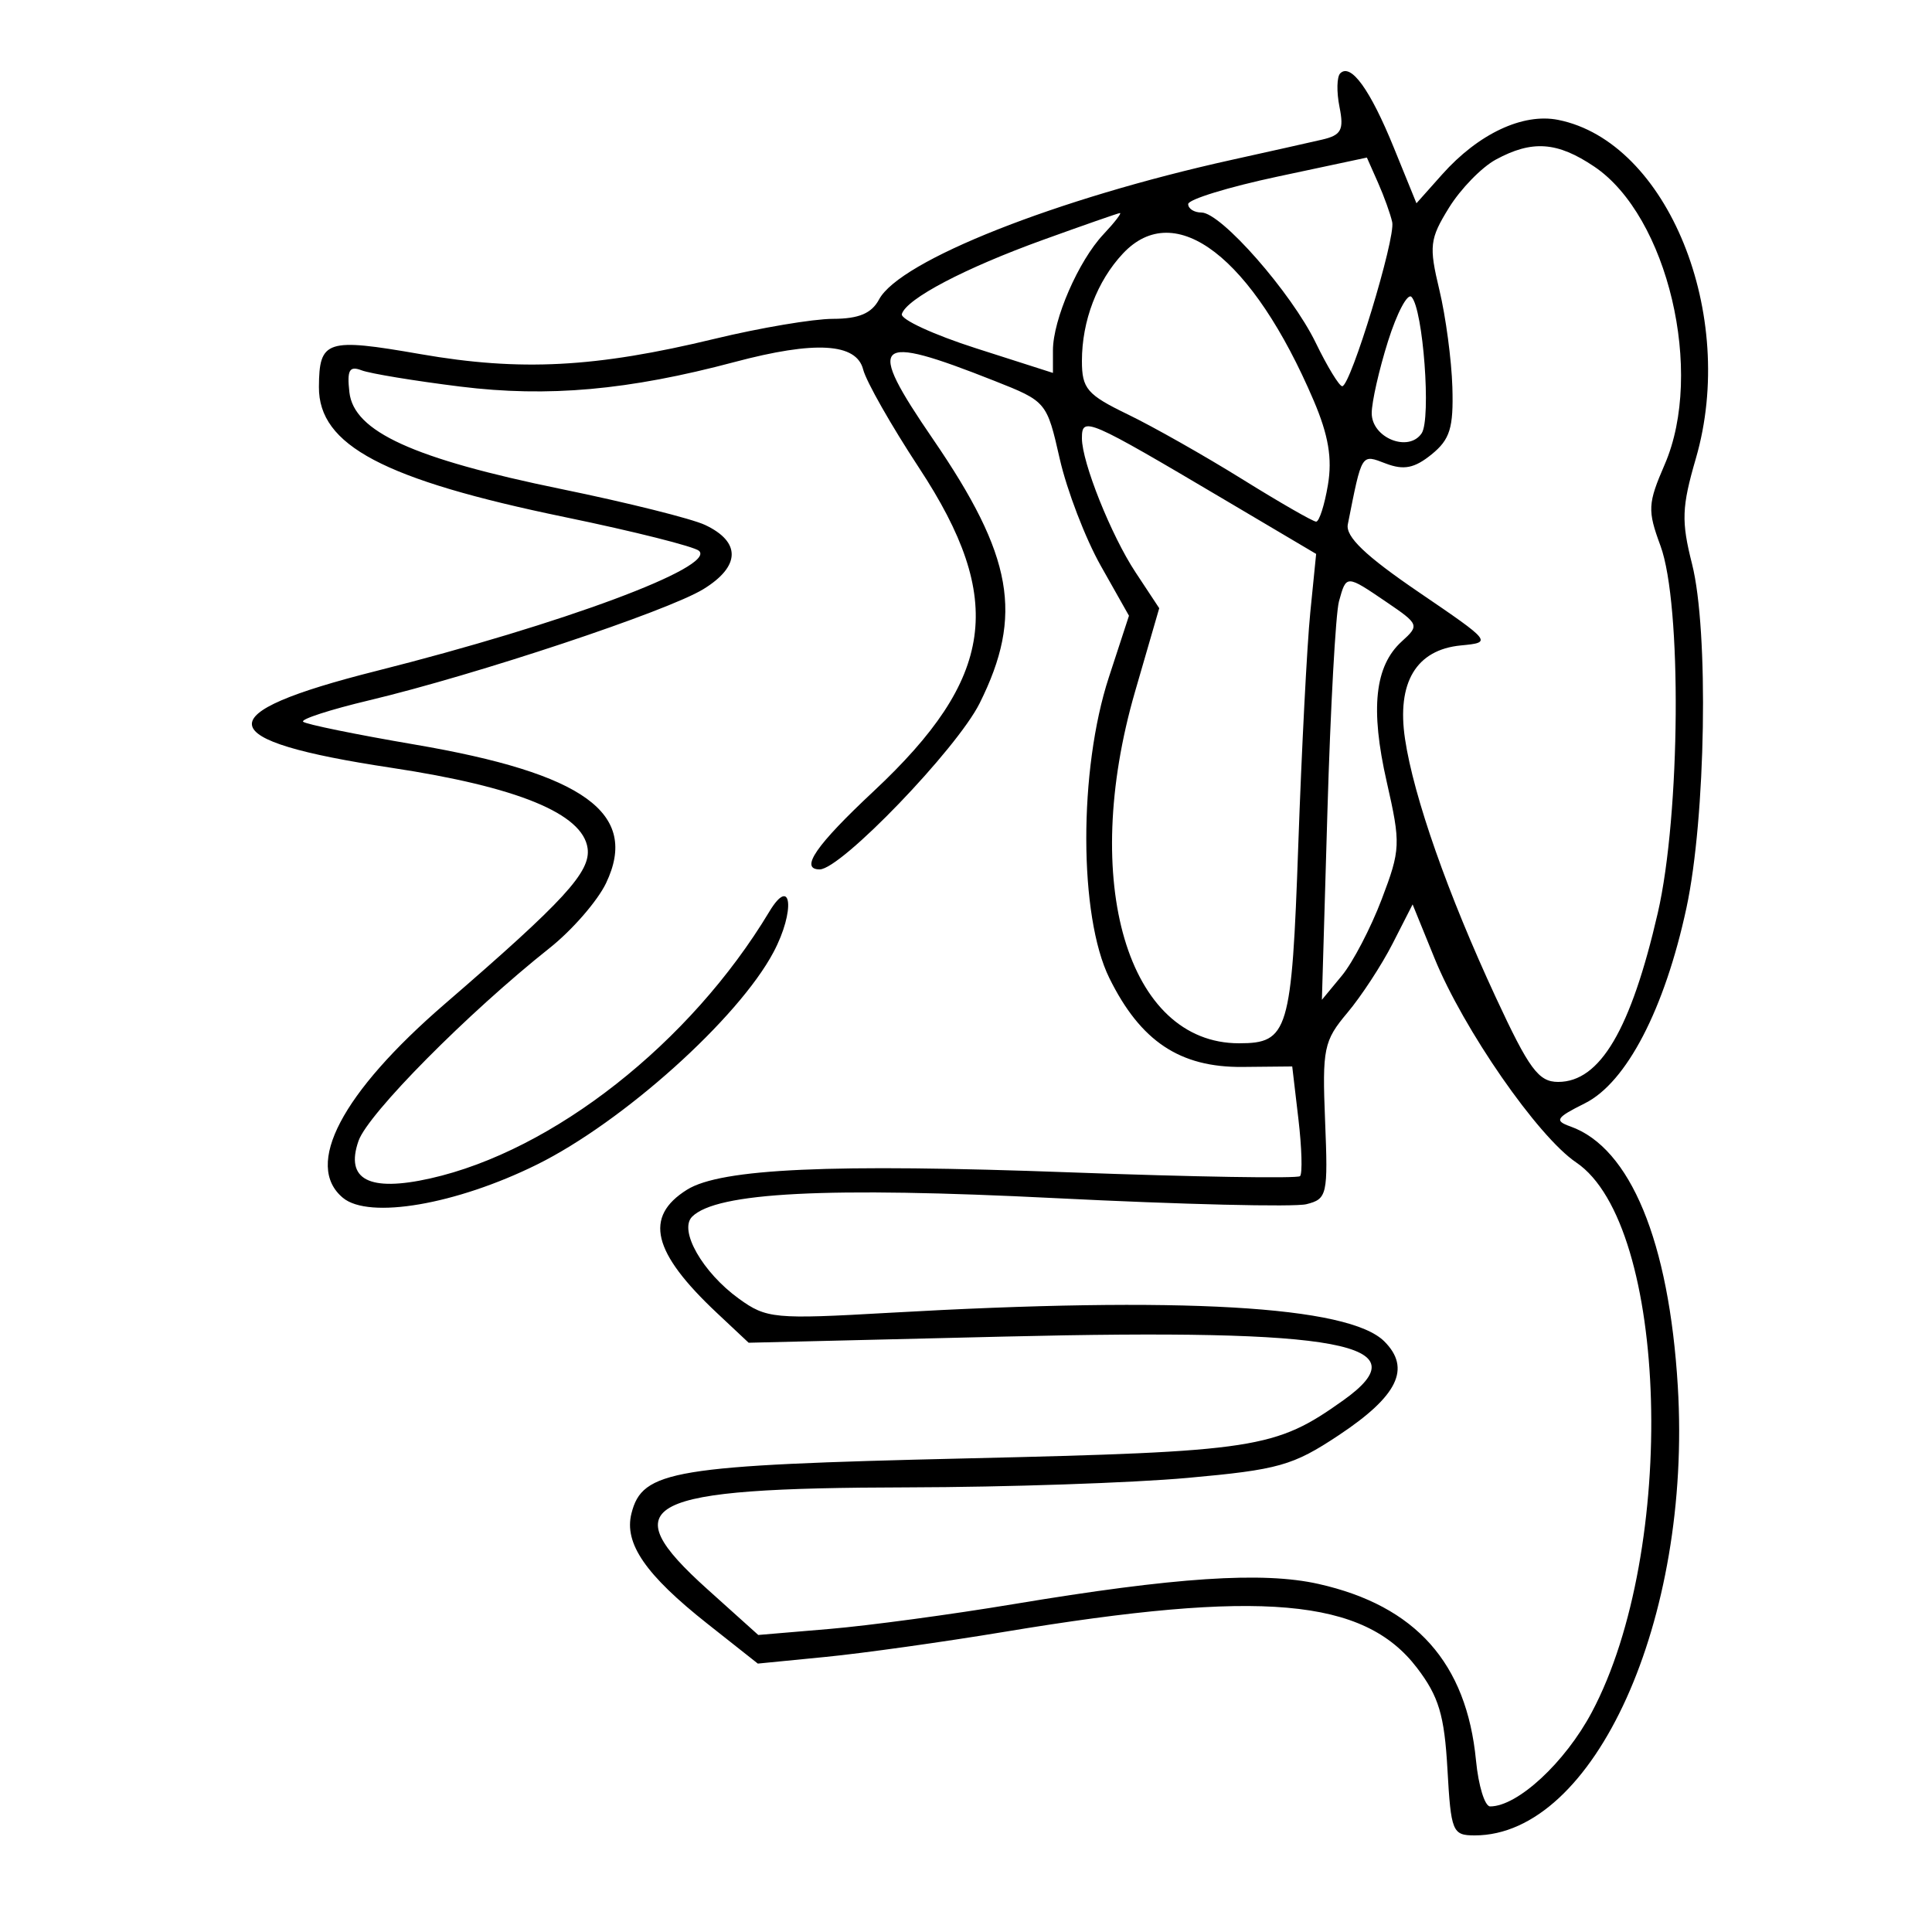<svg xmlns="http://www.w3.org/2000/svg" width="200" height="200" viewBox="0 0 200 200" version="1.1">
	<path d="M 138.739 7.594 C 138.386 7.947, 138.352 9.511, 138.664 11.070 C 139.141 13.453, 138.854 13.991, 136.865 14.453 C 135.564 14.755, 131.350 15.698, 127.500 16.549 C 109.347 20.562, 93.156 26.971, 91.002 30.995 C 90.226 32.447, 88.904 33.002, 86.215 33.007 C 84.172 33.011, 78.675 33.939, 74 35.069 C 61.644 38.057, 53.884 38.462, 43.529 36.659 C 33.789 34.963, 33.044 35.203, 33.015 40.061 C 32.979 46.098, 39.708 49.655, 58.500 53.536 C 65.650 55.013, 71.889 56.583, 72.365 57.025 C 74.143 58.679, 58.283 64.582, 38.981 69.451 C 21.318 73.905, 21.741 76.643, 40.529 79.483 C 53.567 81.454, 60.319 84.222, 60.827 87.805 C 61.173 90.246, 58.445 93.221, 46.039 103.934 C 35.364 113.153, 31.438 120.629, 35.502 124.001 C 38.199 126.240, 47.209 124.695, 55.576 120.560 C 64.488 116.155, 76.432 105.432, 80.076 98.563 C 82.350 94.276, 81.952 90.526, 79.633 94.384 C 71.463 107.973, 57.269 119.138, 44.534 121.992 C 38.198 123.412, 35.716 122.113, 37.113 118.106 C 38.094 115.292, 48.426 104.864, 56.904 98.133 C 59.236 96.281, 61.864 93.256, 62.744 91.410 C 66.186 84.192, 60.490 80.071, 42.932 77.075 C 36.837 76.035, 31.638 74.972, 31.378 74.712 C 31.118 74.451, 34.189 73.456, 38.203 72.500 C 49.318 69.852, 69.094 63.273, 72.818 60.985 C 76.659 58.626, 76.723 56.103, 72.988 54.342 C 71.619 53.697, 64.931 52.026, 58.124 50.630 C 42.768 47.479, 36.635 44.681, 36.170 40.612 C 35.908 38.312, 36.164 37.849, 37.433 38.336 C 38.309 38.672, 42.910 39.430, 47.659 40.020 C 56.726 41.146, 65.059 40.399, 76.053 37.473 C 84.380 35.257, 88.658 35.507, 89.354 38.250 C 89.667 39.487, 92.274 44.074, 95.146 48.442 C 104.120 62.092, 102.983 70.174, 90.438 81.909 C 84.475 87.487, 82.741 90, 84.855 90 C 87.055 90, 99.055 77.531, 101.417 72.791 C 105.958 63.678, 104.879 57.577, 96.584 45.462 C 89.576 35.227, 90.381 34.461, 102.928 39.420 C 108.332 41.556, 108.363 41.593, 109.704 47.497 C 110.445 50.759, 112.360 55.749, 113.961 58.585 L 116.871 63.741 114.786 70.120 C 111.654 79.706, 111.678 94.832, 114.836 101.243 C 118.061 107.791, 122.141 110.513, 128.636 110.449 L 133.771 110.399 134.411 115.841 C 134.763 118.834, 134.839 121.495, 134.579 121.754 C 134.320 122.013, 123.621 121.837, 110.804 121.363 C 86.084 120.448, 74.631 120.965, 71.126 123.154 C 66.636 125.957, 67.530 129.642, 74.224 135.925 L 77.500 139 104 138.362 C 138.962 137.519, 147.302 139.088, 139.058 144.959 C 132.013 149.975, 130.099 150.270, 100 150.974 C 69.591 151.686, 66.491 152.197, 65.366 156.679 C 64.588 159.776, 66.834 163.032, 73.241 168.097 L 78.450 172.214 85.475 171.523 C 89.339 171.144, 97.675 169.973, 104 168.923 C 130.554 164.512, 141.185 165.442, 146.687 172.657 C 148.941 175.611, 149.522 177.545, 149.838 183.140 C 150.205 189.637, 150.355 190, 152.663 190 C 165.047 190, 175.145 167.665, 173.685 143.500 C 172.781 128.515, 168.772 118.818, 162.570 116.611 C 160.882 116.011, 161.071 115.709, 164.070 114.212 C 168.373 112.064, 172.321 104.469, 174.577 94 C 176.586 84.673, 176.904 65.271, 175.160 58.385 C 174.038 53.953, 174.091 52.495, 175.555 47.458 C 179.886 32.561, 172.612 14.672, 161.305 12.411 C 157.648 11.680, 153.046 13.843, 149.287 18.062 L 146.631 21.043 144.285 15.277 C 141.844 9.276, 139.837 6.496, 138.739 7.594 M 154.841 16.524 C 153.379 17.318, 151.199 19.560, 149.997 21.505 C 148 24.737, 147.914 25.472, 149.004 30.017 C 149.661 32.753, 150.266 37.283, 150.349 40.082 C 150.474 44.296, 150.103 45.495, 148.195 47.041 C 146.430 48.472, 145.322 48.693, 143.457 47.984 C 140.891 47.008, 141.009 46.819, 139.526 54.278 C 139.273 55.552, 141.344 57.535, 146.836 61.278 C 154.451 66.466, 154.479 66.502, 151.231 66.815 C 146.599 67.261, 144.572 70.659, 145.449 76.507 C 146.349 82.509, 149.875 92.545, 154.846 103.250 C 158.294 110.677, 159.270 112, 161.299 112 C 165.638 112, 168.828 106.588, 171.615 94.500 C 173.960 84.328, 174.119 62.533, 171.892 56.500 C 170.538 52.832, 170.574 52.133, 172.329 48.083 C 176.463 38.535, 172.644 22.373, 165.043 17.250 C 161.207 14.665, 158.605 14.480, 154.841 16.524 M 132.250 18.282 C 127.162 19.366, 123 20.646, 123 21.127 C 123 21.607, 123.618 22, 124.373 22 C 126.404 22, 133.684 30.296, 136.204 35.483 C 137.411 37.967, 138.646 39.992, 138.949 39.982 C 139.822 39.954, 144.479 24.664, 144.122 23 C 143.944 22.175, 143.282 20.332, 142.650 18.906 L 141.500 16.311 132.250 18.282 M 107.982 24.828 C 99.864 27.762, 93.841 30.925, 93.359 32.509 C 93.193 33.054, 96.645 34.648, 101.029 36.052 L 109 38.604 109 36.270 C 109 33.084, 111.642 27.010, 114.222 24.264 C 115.392 23.019, 116.158 22.025, 115.924 22.056 C 115.691 22.087, 112.117 23.334, 107.982 24.828 M 116.241 26.250 C 113.572 29.099, 112 33.220, 112 37.366 C 112 40.237, 112.535 40.860, 116.750 42.898 C 119.362 44.161, 124.688 47.176, 128.584 49.597 C 132.480 52.019, 135.928 54, 136.246 54 C 136.564 54, 137.113 52.293, 137.465 50.207 C 137.930 47.456, 137.524 45.051, 135.988 41.457 C 129.645 26.609, 121.663 20.462, 116.241 26.250 M 143.687 35.325 C 142.759 38.268, 142 41.618, 142 42.771 C 142 45.328, 145.809 46.866, 147.168 44.857 C 148.169 43.376, 147.322 31.970, 146.118 30.737 C 145.709 30.317, 144.615 32.382, 143.687 35.325 M 112 45.374 C 112 47.852, 115.028 55.424, 117.540 59.230 L 120.003 62.961 117.501 71.592 C 111.789 91.305, 116.722 108, 128.259 108 C 133.365 108, 133.717 106.825, 134.397 87.500 C 134.745 77.600, 135.304 66.764, 135.638 63.421 L 136.247 57.342 126.873 51.795 C 112.505 43.293, 112 43.075, 112 45.374 M 138.610 62.250 C 138.268 63.487, 137.730 73.275, 137.414 84 L 136.842 103.500 138.909 101 C 140.047 99.625, 141.902 96.067, 143.033 93.093 C 144.991 87.944, 145.016 87.366, 143.552 80.930 C 141.834 73.374, 142.312 68.933, 145.117 66.395 C 146.948 64.737, 146.902 64.618, 143.555 62.343 C 139.337 59.477, 139.378 59.478, 138.610 62.250 M 144.164 97.678 C 143.027 99.908, 140.915 103.136, 139.471 104.852 C 137.035 107.747, 136.870 108.550, 137.173 116.032 C 137.484 123.698, 137.389 124.120, 135.237 124.658 C 133.993 124.969, 122.293 124.687, 109.237 124.031 C 85.596 122.843, 74.173 123.427, 71.648 125.952 C 70.242 127.358, 72.731 131.723, 76.490 134.440 C 79.343 136.504, 80.151 136.580, 92 135.903 C 122.284 134.174, 139.618 135.174, 143.307 138.863 C 146.095 141.651, 144.706 144.511, 138.591 148.571 C 133.836 151.728, 132.370 152.142, 122.922 152.993 C 117.190 153.510, 104.175 153.950, 94 153.972 C 66.466 154.030, 63.337 155.622, 73.248 164.533 L 78.496 169.252 85.875 168.628 C 89.934 168.285, 98.485 167.132, 104.877 166.066 C 121.663 163.268, 130.715 162.668, 136.500 163.971 C 146.549 166.234, 151.820 172.146, 152.796 182.250 C 153.048 184.863, 153.707 187, 154.259 187 C 157.103 187, 162.013 182.453, 164.779 177.257 C 173.696 160.508, 172.740 126.798, 163.165 120.335 C 159.184 117.648, 151.498 106.563, 148.491 99.172 L 146.233 93.623 144.164 97.678" stroke="none" fill="black" fill-rule="evenodd"/>
</svg>